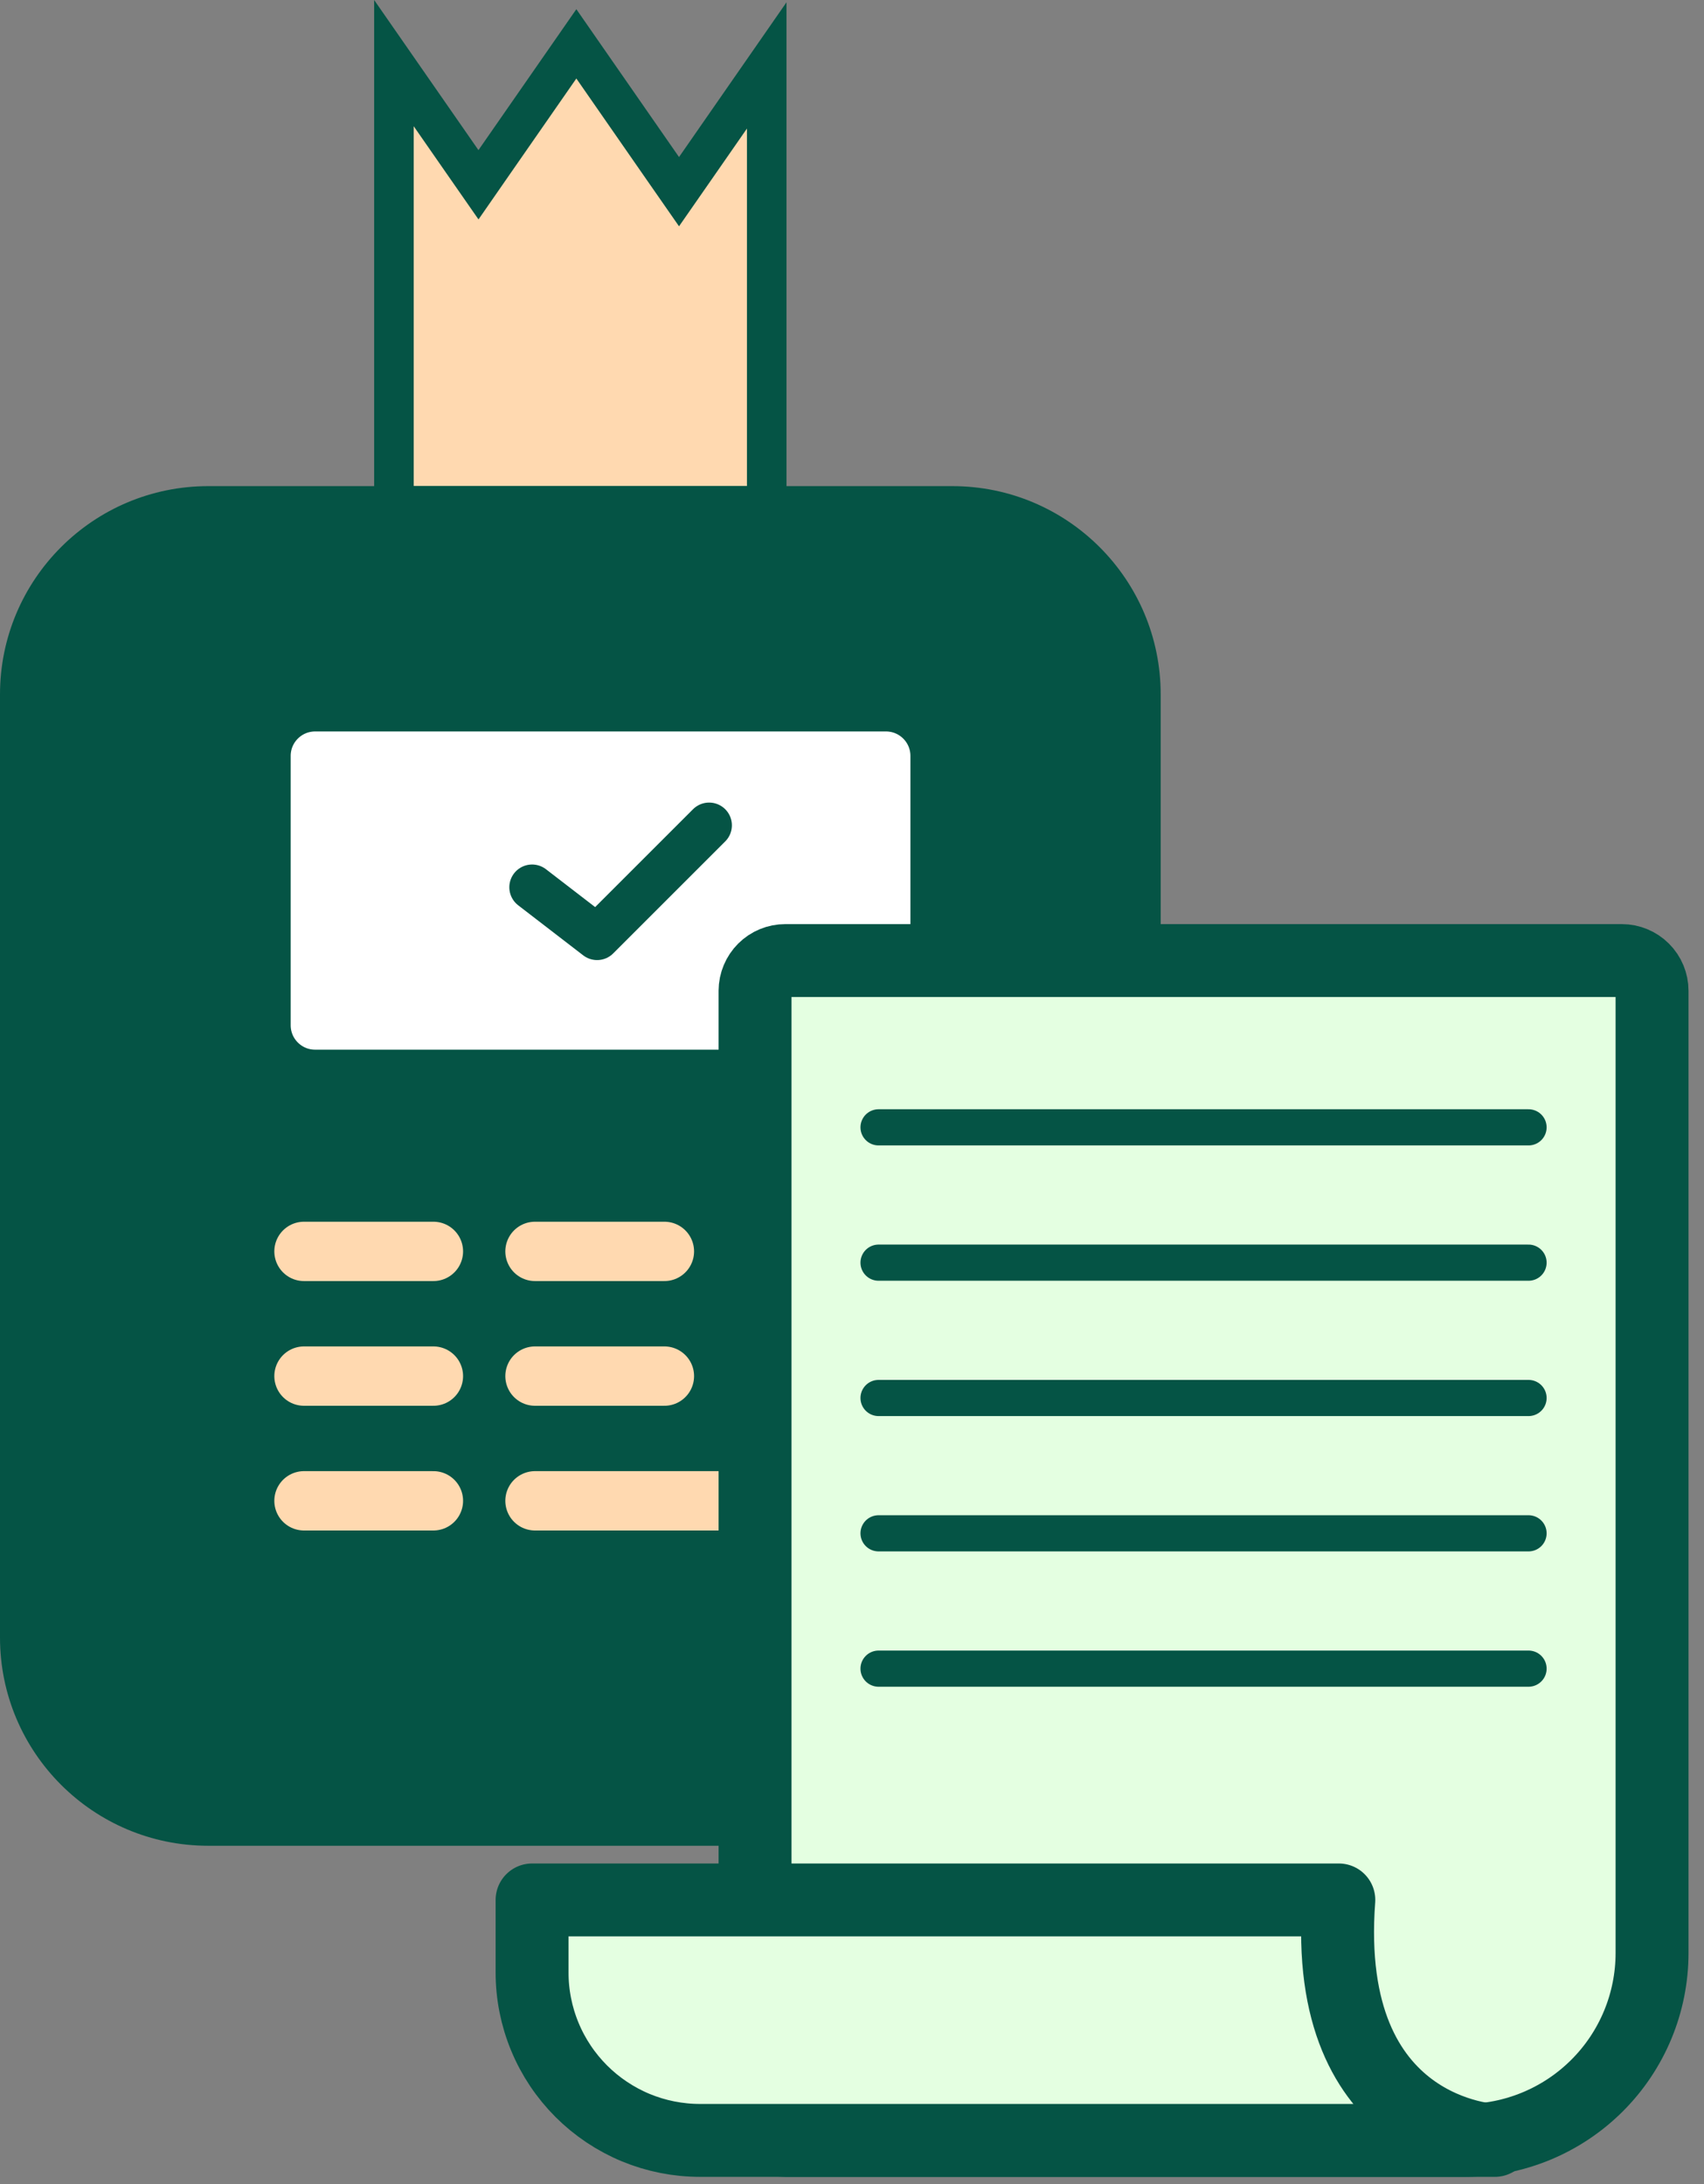 <svg width="39" height="50" viewBox="0 0 39 50" fill="none" xmlns="http://www.w3.org/2000/svg">
    <rect x="0" y="0" width="39" height="50" fill="#808080" stroke="none"/>
    <path d="M11.322 3.695L13.191 1.004L15.169 3.853L15.541 4.388L15.913 3.853L17.548 1.498V11.582H9.016V1.445L10.579 3.695L10.951 4.23L11.322 3.695Z" fill="#FFD9B0" stroke="#055445" stroke-width="0.905"/>
    <path d="M21.796 11.129H4.768C2.135 11.129 0 13.264 0 15.898V37.487C0 40.12 2.135 42.255 4.768 42.255H21.796C24.43 42.255 26.565 40.12 26.565 37.487V15.898C26.565 13.264 24.43 11.129 21.796 11.129Z" fill="#055445"/>
    <path d="M20.278 16.224H7.212C6.616 16.224 6.132 16.708 6.132 17.304V23.471C6.132 24.068 6.616 24.551 7.212 24.551H20.278C20.874 24.551 21.358 24.068 21.358 23.471V17.304C21.358 16.708 20.874 16.224 20.278 16.224Z" fill="white" stroke="#055445" stroke-width="1.042" stroke-miterlimit="10"/>
    <path d="M6.958 28.648H9.919" stroke="#FFD9B0" stroke-width="1.359" stroke-linecap="round" stroke-linejoin="round"/>
    <path d="M12.245 28.648H15.206" stroke="#FFD9B0" stroke-width="1.359" stroke-linecap="round" stroke-linejoin="round"/>
    <path d="M17.572 28.648H20.532" stroke="#FFD9B0" stroke-width="1.359" stroke-linecap="round" stroke-linejoin="round"/>
    <path d="M6.958 31.503H9.919" stroke="#FFD9B0" stroke-width="1.359" stroke-linecap="round" stroke-linejoin="round"/>
    <path d="M12.245 31.503H15.206" stroke="#FFD9B0" stroke-width="1.359" stroke-linecap="round" stroke-linejoin="round"/>
    <path d="M17.572 31.503H20.532" stroke="#FFD9B0" stroke-width="1.359" stroke-linecap="round" stroke-linejoin="round"/>
    <path d="M6.958 34.358H9.919" stroke="#FFD9B0" stroke-width="1.359" stroke-linecap="round" stroke-linejoin="round"/>
    <path d="M12.245 34.358H20.532" stroke="#FFD9B0" stroke-width="1.359" stroke-linecap="round" stroke-linejoin="round"/>
    <path d="M12.178 20.312L13.666 21.458L16.23 18.894" stroke="#055445" stroke-width="1.042" stroke-linecap="round" stroke-linejoin="round"/>
    <path d="M17.973 21.99H37.119C37.302 21.99 37.478 22.063 37.608 22.193C37.738 22.323 37.811 22.499 37.811 22.683V44.709C37.811 45.847 37.359 46.939 36.554 47.743C35.749 48.548 34.658 49 33.52 49H17.973C17.79 49 17.614 48.927 17.484 48.797C17.354 48.667 17.281 48.491 17.281 48.308V22.681C17.282 22.497 17.355 22.322 17.485 22.192C17.614 22.063 17.79 21.99 17.973 21.99Z" fill="#E4FFE1" stroke="#055445" stroke-width="1.669" stroke-linecap="round" stroke-linejoin="round"/>
    <path d="M34.213 49C34.213 49 30.241 48.886 30.642 43.495H12.178V45.154C12.177 45.659 12.277 46.16 12.47 46.626C12.663 47.093 12.947 47.517 13.304 47.874C13.661 48.231 14.085 48.514 14.551 48.708C15.018 48.901 15.518 49 16.023 49H34.21" fill="#E4FFE1"/>
    <path d="M34.213 49C34.213 49 30.241 48.886 30.642 43.495H12.178V45.154C12.177 45.659 12.277 46.16 12.47 46.626C12.663 47.093 12.947 47.517 13.304 47.874C13.661 48.231 14.085 48.514 14.551 48.708C15.018 48.901 15.518 49 16.023 49H34.21" stroke="#055445" stroke-width="1.669" stroke-linecap="round" stroke-linejoin="round"/>
    <path d="M20.108 25.808H34.984" stroke="#055445" stroke-width="0.828" stroke-miterlimit="10" stroke-linecap="round"/>
    <path d="M20.108 28.906H34.984" stroke="#055445" stroke-width="0.828" stroke-miterlimit="10" stroke-linecap="round"/>
    <path d="M20.108 32.004H34.984" stroke="#055445" stroke-width="0.828" stroke-miterlimit="10" stroke-linecap="round"/>
    <path d="M20.108 35.102H34.984" stroke="#055445" stroke-width="0.828" stroke-miterlimit="10" stroke-linecap="round"/>
    <path d="M20.108 38.2H34.984" stroke="#055445" stroke-width="0.828" stroke-miterlimit="10" stroke-linecap="round"/>
</svg>
